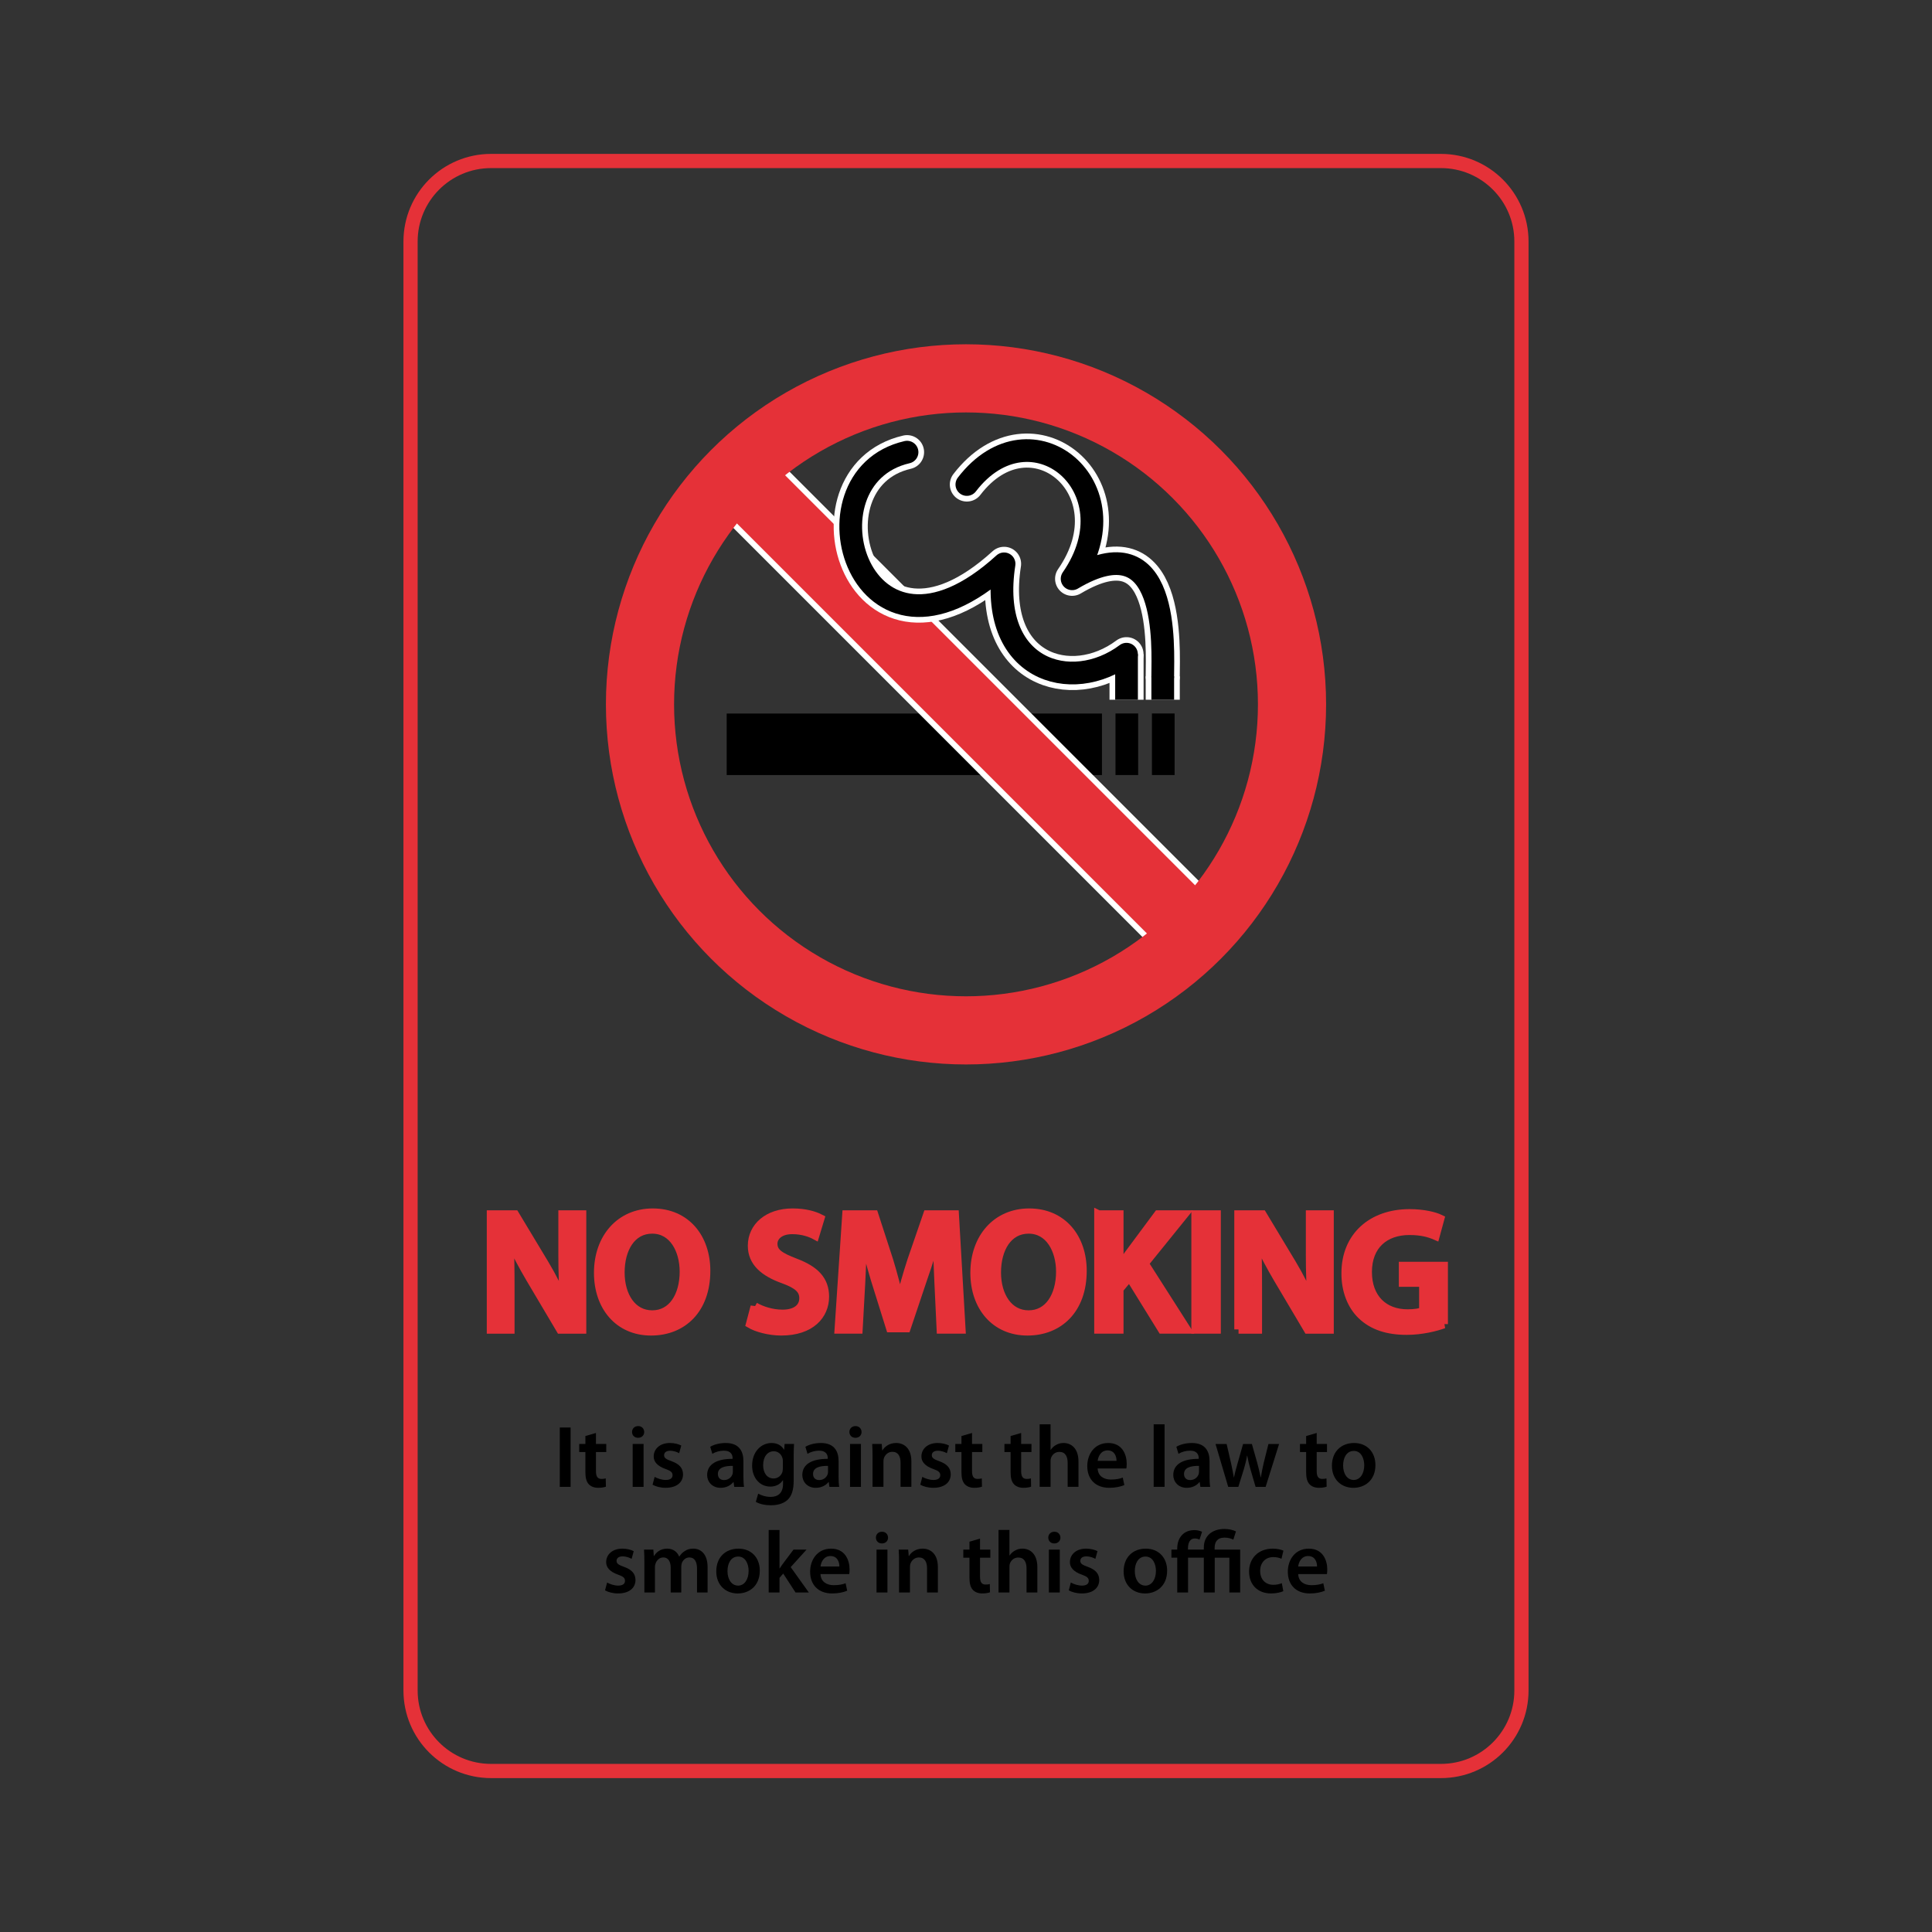 <svg:svg xmlns:dc="http://purl.org/dc/elements/1.1/" xmlns:ns2="http://web.resource.org/cc/" xmlns:rdf="http://www.w3.org/1999/02/22-rdf-syntax-ns#" xmlns:svg="http://www.w3.org/2000/svg" enable-background="new 0 0 425.197 595.276" height="680.32" version="1.1" viewBox="-127.562 -42.52 680.32 680.32" width="680.32" x="0px" y="0px" xml:space="preserve">
<svg:rect x="-127.562" y="-42.52" width="680.32" height="680.32" fill="#333333" stroke="none"/>
<svg:g id="Border">
	<svg:path d="m408.19 552.76c0 15.655-12.691 28.346-28.348 28.346h-334.49c-15.655 0-28.347-12.69-28.347-28.346v-510.24c0-15.655 12.691-28.347 28.347-28.347h334.49c15.656 0 28.348 12.691 28.348 28.347v510.24z" fill="none" stroke="#E53138" stroke-width="5" />
</svg:g>
<svg:g id="Text">
	<svg:g fill="#E53138" stroke="#E53138" stroke-width="3">
		<svg:path d="m45.351 425.61v-40.438h8.4l10.439 17.34c2.7 4.498 5.04 9.178 6.9 13.559h0.12c-0.48-5.4-0.66-10.619-0.66-16.799v-14.1h6.839v40.438h-7.62l-10.56-17.818c-2.58-4.381-5.28-9.359-7.26-13.92l-0.18 0.061c0.3 5.219 0.36 10.559 0.36 17.219v14.459h-6.778z" />
		<svg:path d="m121.07 404.97c0 13.559-8.22 21.299-19.379 21.299-11.399 0-18.6-8.699-18.6-20.578 0-12.42 7.8-21.18 19.199-21.18 11.82 0 18.78 8.94 18.78 20.46zm-30.18 0.6c0 8.221 4.14 14.82 11.22 14.82 7.14 0 11.16-6.66 11.16-15.119 0-7.621-3.78-14.881-11.16-14.881-7.32 0-11.22 6.84-11.22 15.18z" />
		<svg:path d="m138.23 417.57c2.4 1.379 6 2.58 9.78 2.58 4.74 0 7.38-2.221 7.38-5.52 0-3.061-2.04-4.861-7.2-6.721-6.66-2.4-10.92-5.939-10.92-11.76 0-6.6 5.52-11.639 14.28-11.639 4.38 0 7.62 0.959 9.719 2.039l-1.8 5.939c-1.44-0.779-4.26-1.92-8.04-1.92-4.68 0-6.72 2.521-6.72 4.861 0 3.119 2.34 4.559 7.74 6.658 7.02 2.641 10.439 6.182 10.439 12 0 6.48-4.92 12.18-15.359 12.18-4.26 0-8.7-1.26-10.919-2.58l1.62-6.12z" />
		<svg:path d="m202.97 409.11c-0.24-5.221-0.54-11.52-0.48-17.041h-0.18c-1.32 4.98-3 10.441-4.8 15.541l-5.879 17.518h-5.7l-5.399-17.279c-1.56-5.158-3-10.678-4.08-15.779h-0.12c-0.18 5.34-0.42 11.76-0.72 17.279l-0.9 16.26h-6.9l2.7-40.438h9.719l5.28 16.26c1.44 4.738 2.7 9.539 3.72 14.039h0.18c1.08-4.381 2.46-9.359 4.02-14.1l5.58-16.199h9.6l2.34 40.438h-7.2l-0.78-16.5z" />
		<svg:path d="m253.61 404.97c0 13.559-8.22 21.299-19.379 21.299-11.399 0-18.6-8.699-18.6-20.578 0-12.42 7.8-21.18 19.199-21.18 11.82 0 18.78 8.94 18.78 20.46zm-30.18 0.6c0 8.221 4.14 14.82 11.22 14.82 7.14 0 11.159-6.66 11.159-15.119 0-7.621-3.779-14.881-11.159-14.881-7.32 0-11.22 6.84-11.22 15.18z" />
		<svg:path d="m259.25 385.17h7.319v18.6h0.181c0.96-1.561 1.979-3 2.939-4.381l10.56-14.219h9.12l-13.92 17.219 14.819 23.219h-8.64l-11.459-18.539-3.601 4.32v14.219h-7.319v-40.44z" />
		<svg:path d="m300.83 385.17v40.438h-7.38v-40.438h7.38z" />
		<svg:path d="m308.57 425.61v-40.438h8.399l10.439 17.34c2.7 4.498 5.04 9.178 6.9 13.559h0.12c-0.48-5.4-0.66-10.619-0.66-16.799v-14.1h6.84v40.438h-7.62l-10.56-17.818c-2.58-4.381-5.279-9.359-7.26-13.92l-0.18 0.061c0.3 5.219 0.359 10.559 0.359 17.219v14.459h-6.78z" />
		<svg:path d="m380.8 423.75c-2.579 0.959-7.619 2.279-13.02 2.279-6.839 0-11.999-1.74-15.839-5.398-3.6-3.42-5.7-8.76-5.64-14.881 0-12.779 9.119-20.998 22.499-20.998 4.979 0 8.88 1.02 10.739 1.92l-1.62 5.939c-2.22-0.961-4.92-1.74-9.18-1.74-8.64 0-14.699 5.1-14.699 14.52 0 9.18 5.64 14.639 14.04 14.639 2.64 0 4.619-0.359 5.579-0.84v-10.078h-7.14v-5.82h14.279v20.46z" />
	</svg:g>
	<svg:g>
		<svg:path d="m73.366 460.15v20.897h-3.813v-20.9h3.813z" />
		<svg:path d="m82.293 462.07v3.876h3.628v2.853h-3.628v6.666c0 1.829 0.496 2.791 1.954 2.791 0.713 0 1.054-0.063 1.488-0.187l0.062 2.915c-0.558 0.217-1.55 0.402-2.76 0.402-1.395 0-2.573-0.496-3.286-1.271-0.807-0.867-1.179-2.232-1.179-4.217v-7.1h-2.17v-2.853h2.17v-2.791l3.721-1.08z" />
		<svg:path d="m99.281 461.73c0 1.147-0.837 2.046-2.171 2.046-1.271 0-2.108-0.898-2.108-2.046 0-1.179 0.868-2.077 2.14-2.077 1.302 0 2.108 0.9 2.139 2.08zm-4.062 19.32v-15.1h3.845v15.1h-3.845z" />
		<svg:path d="m102.97 477.54c0.868 0.527 2.512 1.085 3.876 1.085 1.674 0 2.418-0.682 2.418-1.674 0-1.023-0.62-1.551-2.48-2.201-2.945-1.023-4.186-2.636-4.154-4.403 0-2.666 2.201-4.743 5.705-4.743 1.674 0 3.131 0.434 4 0.898l-0.744 2.697c-0.651-0.371-1.86-0.867-3.194-0.867-1.364 0-2.108 0.65-2.108 1.581 0 0.961 0.713 1.426 2.636 2.108 2.729 0.992 4 2.387 4.031 4.619 0 2.729-2.139 4.744-6.139 4.744-1.829 0-3.473-0.465-4.589-1.085l0.73-2.76z" />
		<svg:path d="m134.22 477.42c0 1.364 0.062 2.697 0.217 3.628h-3.441l-0.248-1.675h-0.093c-0.931 1.179-2.512 2.016-4.465 2.016-3.039 0-4.744-2.201-4.744-4.496 0-3.813 3.38-5.735 8.961-5.705v-0.248c0-0.992-0.403-2.635-3.07-2.635-1.488 0-3.039 0.465-4.062 1.116l-0.744-2.48c1.116-0.683 3.07-1.333 5.457-1.333 4.837 0 6.232 3.069 6.232 6.355v5.44zm-3.72-3.75c-2.697-0.062-5.271 0.527-5.271 2.822 0 1.488 0.961 2.17 2.17 2.17 1.52 0 2.636-0.992 2.977-2.077 0.093-0.279 0.124-0.589 0.124-0.837v-2.07z" />
		<svg:path d="m151.92 478.85c0 3.162-0.651 5.426-2.232 6.853-1.581 1.395-3.751 1.829-5.829 1.829-1.922 0-3.969-0.403-5.271-1.21l0.837-2.883c0.961 0.558 2.573 1.146 4.403 1.146 2.48 0 4.341-1.302 4.341-4.558v-1.302h-0.062c-0.868 1.333-2.418 2.232-4.403 2.232-3.751 0-6.418-3.101-6.418-7.38 0-4.961 3.225-7.968 6.853-7.968 2.294 0 3.659 1.115 4.372 2.355h0.062l0.155-2.015h3.317c-0.062 1.022-0.124 2.263-0.124 4.341v8.57zm-3.81-6.86c0-0.341-0.031-0.713-0.124-1.023-0.403-1.395-1.488-2.449-3.101-2.449-2.14 0-3.721 1.86-3.721 4.93 0 2.574 1.302 4.651 3.689 4.651 1.427 0 2.667-0.931 3.101-2.295 0.093-0.403 0.155-0.93 0.155-1.364v-2.45z" />
		<svg:path d="m167.73 477.42c0 1.364 0.062 2.697 0.217 3.628h-3.441l-0.248-1.675h-0.093c-0.931 1.179-2.512 2.016-4.465 2.016-3.039 0-4.744-2.201-4.744-4.496 0-3.813 3.38-5.735 8.961-5.705v-0.248c0-0.992-0.403-2.635-3.07-2.635-1.488 0-3.039 0.465-4.062 1.116l-0.744-2.48c1.116-0.683 3.07-1.333 5.457-1.333 4.837 0 6.232 3.069 6.232 6.355v5.44zm-3.72-3.75c-2.697-0.062-5.271 0.527-5.271 2.822 0 1.488 0.961 2.17 2.17 2.17 1.52 0 2.636-0.992 2.977-2.077 0.093-0.279 0.124-0.589 0.124-0.837v-2.07z" />
		<svg:path d="m175.82 461.73c0 1.147-0.837 2.046-2.171 2.046-1.271 0-2.108-0.898-2.108-2.046 0-1.179 0.868-2.077 2.14-2.077 1.3 0 2.11 0.9 2.14 2.08zm-4.06 19.32v-15.1h3.845v15.1h-3.84z" />
		<svg:path d="m179.69 470.44c0-1.736-0.031-3.193-0.124-4.495h3.349l0.186 2.263h0.093c0.651-1.178 2.295-2.604 4.806-2.604 2.635 0 5.364 1.705 5.364 6.479v8.961h-3.813v-8.526c0-2.171-0.806-3.814-2.884-3.814-1.519 0-2.573 1.086-2.977 2.232-0.124 0.342-0.155 0.807-0.155 1.24v8.868h-3.845v-10.6z" />
		<svg:path d="m197.24 477.54c0.868 0.527 2.512 1.085 3.876 1.085 1.674 0 2.418-0.682 2.418-1.674 0-1.023-0.62-1.551-2.48-2.201-2.945-1.023-4.186-2.636-4.154-4.403 0-2.666 2.201-4.743 5.705-4.743 1.674 0 3.131 0.434 4 0.898l-0.744 2.697c-0.651-0.371-1.86-0.867-3.194-0.867-1.364 0-2.108 0.65-2.108 1.581 0 0.961 0.713 1.426 2.636 2.108 2.729 0.992 4 2.387 4.031 4.619 0 2.729-2.139 4.744-6.139 4.744-1.829 0-3.473-0.465-4.589-1.085l0.72-2.76z" />
		<svg:path d="m214.72 462.07v3.876h3.628v2.853h-3.628v6.666c0 1.829 0.496 2.791 1.954 2.791 0.713 0 1.054-0.063 1.488-0.187l0.062 2.915c-0.558 0.217-1.55 0.402-2.76 0.402-1.396 0-2.573-0.496-3.286-1.271-0.807-0.867-1.179-2.232-1.179-4.217v-7.1h-2.17v-2.853h2.17v-2.791l3.73-1.08z" />
		<svg:path d="m232.02 462.07v3.876h3.628v2.853h-3.628v6.666c0 1.829 0.496 2.791 1.953 2.791 0.714 0 1.055-0.063 1.488-0.187l0.063 2.915c-0.559 0.217-1.551 0.402-2.76 0.402-1.395 0-2.573-0.496-3.286-1.271-0.807-0.867-1.179-2.232-1.179-4.217v-7.1h-2.17v-2.853h2.17v-2.791l3.73-1.08z" />
		<svg:path d="m238.53 459.03h3.844v8.992h0.063c0.465-0.713 1.116-1.333 1.892-1.736 0.744-0.434 1.644-0.682 2.604-0.682 2.573 0 5.271 1.705 5.271 6.542v8.898h-3.813v-8.465c0-2.201-0.807-3.845-2.914-3.845-1.488 0-2.543 0.992-2.946 2.14-0.124 0.31-0.155 0.713-0.155 1.147v9.022h-3.844v-22.02z" />
		<svg:path d="m258.96 474.57c0.093 2.729 2.232 3.907 4.65 3.907 1.768 0 3.039-0.248 4.187-0.683l0.558 2.636c-1.302 0.527-3.101 0.961-5.271 0.961-4.899 0-7.783-3.038-7.783-7.658 0-4.186 2.543-8.123 7.38-8.123 4.93 0 6.511 4.03 6.511 7.348 0 0.713-0.062 1.271-0.124 1.612h-10.12zm6.64-2.67c0.031-1.396-0.589-3.69-3.132-3.69-2.355 0-3.348 2.14-3.503 3.69h6.63z" />
		<svg:path d="m278.68 459.03h3.844v22.015h-3.844v-22.01z" />
		<svg:path d="m298.36 477.42c0 1.364 0.062 2.697 0.217 3.628h-3.441l-0.248-1.675h-0.093c-0.931 1.179-2.512 2.016-4.465 2.016-3.039 0-4.744-2.201-4.744-4.496 0-3.813 3.38-5.735 8.961-5.705v-0.248c0-0.992-0.403-2.635-3.07-2.635-1.488 0-3.038 0.465-4.062 1.116l-0.744-2.48c1.116-0.683 3.069-1.333 5.457-1.333 4.837 0 6.232 3.069 6.232 6.355v5.44zm-3.72-3.75c-2.697-0.062-5.271 0.527-5.271 2.822 0 1.488 0.961 2.17 2.17 2.17 1.52 0 2.636-0.992 2.977-2.077 0.093-0.279 0.124-0.589 0.124-0.837v-2.07z" />
		<svg:path d="m304.37 465.95l1.581 6.853c0.342 1.611 0.683 3.255 0.961 4.898h0.063c0.311-1.644 0.807-3.317 1.24-4.868l1.953-6.883h3.101l1.892 6.697c0.465 1.767 0.868 3.41 1.209 5.054h0.063c0.248-1.644 0.589-3.287 0.992-5.054l1.674-6.697h3.752l-4.744 15.1h-3.534l-1.799-6.14c-0.465-1.581-0.806-3.007-1.147-4.836h-0.062c-0.31 1.859-0.713 3.348-1.147 4.836l-1.922 6.14h-3.566l-4.465-15.1h3.93z" />
		<svg:path d="m336.09 462.07v3.876h3.628v2.853h-3.628v6.666c0 1.829 0.496 2.791 1.954 2.791 0.713 0 1.054-0.063 1.488-0.187l0.062 2.915c-0.558 0.217-1.55 0.402-2.76 0.402-1.396 0-2.573-0.496-3.286-1.271-0.807-0.867-1.179-2.232-1.179-4.217v-7.1h-2.17v-2.853h2.17v-2.791l3.73-1.08z" />
		<svg:path d="m356.77 473.36c0 5.55-3.907 8.03-7.752 8.03-4.278 0-7.565-2.945-7.565-7.782 0-4.961 3.256-7.999 7.813-7.999 4.49 0 7.5 3.16 7.5 7.75zm-11.38 0.15c0 2.914 1.427 5.115 3.752 5.115 2.171 0 3.689-2.139 3.689-5.178 0-2.356-1.054-5.054-3.658-5.054-2.7 0.01-3.78 2.61-3.78 5.12z" />
		<svg:path d="m86.229 514.74c0.868 0.527 2.512 1.086 3.876 1.086 1.674 0 2.418-0.683 2.418-1.675 0-1.023-0.62-1.55-2.48-2.201-2.945-1.023-4.186-2.636-4.154-4.403 0-2.666 2.201-4.744 5.705-4.744 1.674 0 3.131 0.435 4 0.899l-0.744 2.698c-0.651-0.373-1.86-0.869-3.194-0.869-1.364 0-2.108 0.651-2.108 1.582 0 0.961 0.713 1.426 2.636 2.108 2.729 0.992 4 2.388 4.031 4.62 0 2.729-2.139 4.743-6.139 4.743-1.829 0-3.473-0.465-4.589-1.085l0.742-2.78z" />
		<svg:path d="m99.342 507.64c0-1.736-0.031-3.194-0.124-4.496h3.287l0.155 2.232h0.093c0.744-1.179 2.108-2.574 4.651-2.574 1.984 0 3.535 1.117 4.186 2.791h0.062c0.527-0.837 1.147-1.457 1.86-1.892 0.837-0.589 1.799-0.899 3.039-0.899 2.511 0 5.054 1.706 5.054 6.543v8.898h-3.721v-8.341c0-2.511-0.868-3.999-2.697-3.999-1.303 0-2.264 0.93-2.667 2.015-0.093 0.372-0.186 0.837-0.186 1.271v9.054h-3.721v-8.744c0-2.107-0.837-3.596-2.604-3.596-1.427 0-2.388 1.115-2.729 2.17-0.155 0.372-0.217 0.807-0.217 1.24v8.93h-3.721v-10.6z" />
		<svg:path d="m139.98 510.56c0 5.55-3.906 8.03-7.751 8.03-4.279 0-7.565-2.945-7.565-7.782 0-4.961 3.255-8 7.813-8 4.51 0 7.51 3.16 7.51 7.75zm-11.37 0.15c0 2.914 1.426 5.116 3.752 5.116 2.17 0 3.689-2.14 3.689-5.179 0-2.356-1.054-5.054-3.659-5.054-2.7 0-3.78 2.6-3.78 5.11z" />
		<svg:path d="m146.93 509.78h0.062c0.372-0.589 0.807-1.24 1.209-1.768l3.659-4.867h4.589l-5.581 6.17 6.387 8.93h-4.682l-4.341-6.666-1.302 1.52v5.146h-3.814v-22.014h3.814v13.55z" />
		<svg:path d="m161.37 511.77c0.093 2.729 2.232 3.907 4.651 3.907 1.767 0 3.038-0.248 4.186-0.683l0.558 2.636c-1.302 0.527-3.101 0.961-5.271 0.961-4.899 0-7.782-3.038-7.782-7.658 0-4.186 2.542-8.124 7.379-8.124 4.93 0 6.512 4.031 6.512 7.349 0 0.714-0.063 1.271-0.124 1.612h-10.12zm6.64-2.67c0.031-1.396-0.589-3.689-3.132-3.689-2.356 0-3.349 2.139-3.504 3.689h6.63z" />
		<svg:path d="m185.15 498.93c0 1.146-0.837 2.046-2.17 2.046-1.271 0-2.108-0.899-2.108-2.046 0-1.179 0.868-2.078 2.139-2.078 1.3 0 2.11 0.9 2.14 2.08zm-4.06 19.32v-15.1h3.845v15.1h-3.85z" />
		<svg:path d="m189.02 507.64c0-1.736-0.031-3.194-0.124-4.496h3.349l0.186 2.264h0.093c0.651-1.179 2.295-2.605 4.806-2.605 2.635 0 5.364 1.706 5.364 6.48v8.961h-3.813v-8.526c0-2.171-0.806-3.813-2.884-3.813-1.519 0-2.573 1.085-2.977 2.232-0.124 0.341-0.155 0.806-0.155 1.24v8.867h-3.845v-10.6z" />
		<svg:path d="m217.54 499.27v3.876h3.628v2.85h-3.628v6.666c0 1.829 0.496 2.79 1.954 2.79 0.713 0 1.054-0.062 1.488-0.186l0.062 2.914c-0.558 0.218-1.55 0.403-2.76 0.403-1.396 0-2.573-0.496-3.286-1.271-0.807-0.869-1.179-2.232-1.179-4.217v-7.09h-2.17v-2.853h2.17v-2.791l3.73-1.09z" />
		<svg:path d="m224.05 496.23h3.846v8.991h0.062c0.465-0.713 1.116-1.333 1.892-1.736 0.744-0.435 1.643-0.683 2.604-0.683 2.573 0 5.271 1.706 5.271 6.543v8.898h-3.813v-8.465c0-2.201-0.806-3.845-2.915-3.845-1.488 0-2.542 0.992-2.945 2.14-0.124 0.311-0.154 0.713-0.154 1.147v9.022h-3.846v-22.02z" />
		<svg:path d="m245.85 498.93c0 1.146-0.837 2.046-2.171 2.046-1.271 0-2.108-0.899-2.108-2.046 0-1.179 0.868-2.078 2.14-2.078 1.3 0 2.11 0.9 2.14 2.08zm-4.07 19.32v-15.1h3.844v15.1h-3.84z" />
		<svg:path d="m249.53 514.74c0.868 0.527 2.512 1.086 3.876 1.086 1.674 0 2.418-0.683 2.418-1.675 0-1.023-0.62-1.55-2.48-2.201-2.945-1.023-4.186-2.636-4.154-4.403 0-2.666 2.201-4.744 5.705-4.744 1.674 0 3.131 0.435 4 0.899l-0.744 2.698c-0.651-0.373-1.861-0.869-3.194-0.869-1.364 0-2.108 0.651-2.108 1.582 0 0.961 0.713 1.426 2.636 2.108 2.729 0.992 4 2.388 4.03 4.62 0 2.729-2.139 4.743-6.139 4.743-1.829 0-3.473-0.465-4.589-1.085l0.73-2.78z" />
		<svg:path d="m283.42 510.56c0 5.55-3.907 8.03-7.752 8.03-4.278 0-7.565-2.945-7.565-7.782 0-4.961 3.256-8 7.813-8 4.5 0 7.51 3.16 7.51 7.75zm-11.38 0.15c0 2.914 1.426 5.116 3.751 5.116 2.171 0 3.69-2.14 3.69-5.179 0-2.356-1.055-5.054-3.659-5.054-2.69 0-3.78 2.6-3.78 5.11z" />
		<svg:path d="m306.76 499.64c-0.714-0.372-1.83-0.713-3.102-0.713-2.635 0-3.503 1.612-3.503 3.597v0.62h8.991v15.1h-3.813v-12.25h-5.147v12.247h-3.844v-12.25h-5.551v12.247h-3.813v-12.25h-2.046v-2.853h2.046v-0.372c0-1.829 0.527-3.659 1.892-4.961 0.93-0.899 2.325-1.52 4.217-1.52 1.054 0 2.046 0.31 2.635 0.589l-0.898 2.76c-0.403-0.217-1.023-0.403-1.612-0.403-0.714 0-1.24 0.248-1.612 0.651-0.62 0.651-0.838 1.736-0.838 2.791v0.465h5.582v-0.713c0-4.063 2.852-6.543 7.316-6.543 1.427 0 3.102 0.372 4 0.868l-0.92 2.86z" />
		<svg:path d="m324.34 517.78c-0.807 0.372-2.388 0.806-4.279 0.806-4.713 0-7.782-3.038-7.782-7.72 0-4.527 3.101-8.063 8.403-8.063 1.395 0 2.821 0.311 3.689 0.714l-0.683 2.853c-0.62-0.279-1.519-0.59-2.884-0.59-2.914 0-4.65 2.14-4.619 4.899 0 3.101 2.016 4.868 4.619 4.868 1.334 0 2.264-0.279 3.008-0.59l0.52 2.82z" />
		<svg:path d="m329.58 511.77c0.093 2.729 2.232 3.907 4.65 3.907 1.768 0 3.039-0.248 4.186-0.683l0.559 2.636c-1.303 0.527-3.101 0.961-5.271 0.961-4.898 0-7.782-3.038-7.782-7.658 0-4.186 2.543-8.124 7.38-8.124 4.93 0 6.511 4.031 6.511 7.349 0 0.714-0.062 1.271-0.124 1.612h-10.12zm6.63-2.67c0.031-1.396-0.589-3.689-3.131-3.689-2.357 0-3.35 2.139-3.504 3.689h6.63z" />
	</svg:g>
</svg:g>
<svg:g id="Cigarette">
	<svg:rect height="21.66" width="132.14" x="128.33" y="208.74" />
	<svg:rect height="21.675" width="7.984" x="265.24" y="208.72" />
	<svg:rect height="21.675" width="7.984" x="278.07" y="208.72" />
</svg:g>
<svg:g id="White_Strokes">
	<svg:line fill="none" stroke="#FFFFFF" stroke-width="28" x1="132.52" x2="292.68" y1="125.43" y2="285.59" />
</svg:g>
<svg:g fill="none" id="Prohibited" stroke="#E53138" stroke-width="24">
	<svg:circle cx="212.6" cy="205.51" r="114.8" />
	<svg:line x1="132.52" x2="292.68" y1="125.43" y2="285.59" />
</svg:g>
<svg:g fill="none" id="White_Strokes_2" stroke="#FFFFFF" stroke-linejoin="round" stroke-width="12">
		<svg:line x1="269.13" x2="269.13" y1="203.89" y2="187.83" />
		<svg:line x1="281.88" x2="281.88" y1="203.89" y2="195.65" />
	<svg:path d="m212.9 128.09c22.562-29.438 59.521 0.859 37.064 33.201 34.604-20.58 31.912 24.206 31.912 34.353" stroke-linecap="round" />
	<svg:path d="m191.84 116.7c-39.108 9.025-16.545 85.521 34.166 39.323-5.802 37.389 23.553 46.432 43.107 31.82" stroke-linecap="round" />
</svg:g>
<svg:g fill="none" id="Smoke" stroke="#000000" stroke-linejoin="round" stroke-width="8">
		<svg:line x1="269.13" x2="269.13" y1="203.89" y2="187.83" />
		<svg:line x1="281.88" x2="281.88" y1="203.89" y2="195.65" />
	<svg:path d="m212.9 128.09c22.562-29.438 59.521 0.859 37.064 33.201 34.604-20.58 31.912 24.206 31.912 34.353" stroke-linecap="round" />
	<svg:path d="m191.84 116.7c-39.108 9.025-16.545 85.521 34.166 39.323-5.802 37.389 23.553 46.432 43.107 31.82" stroke-linecap="round" />
</svg:g>
</svg:svg>